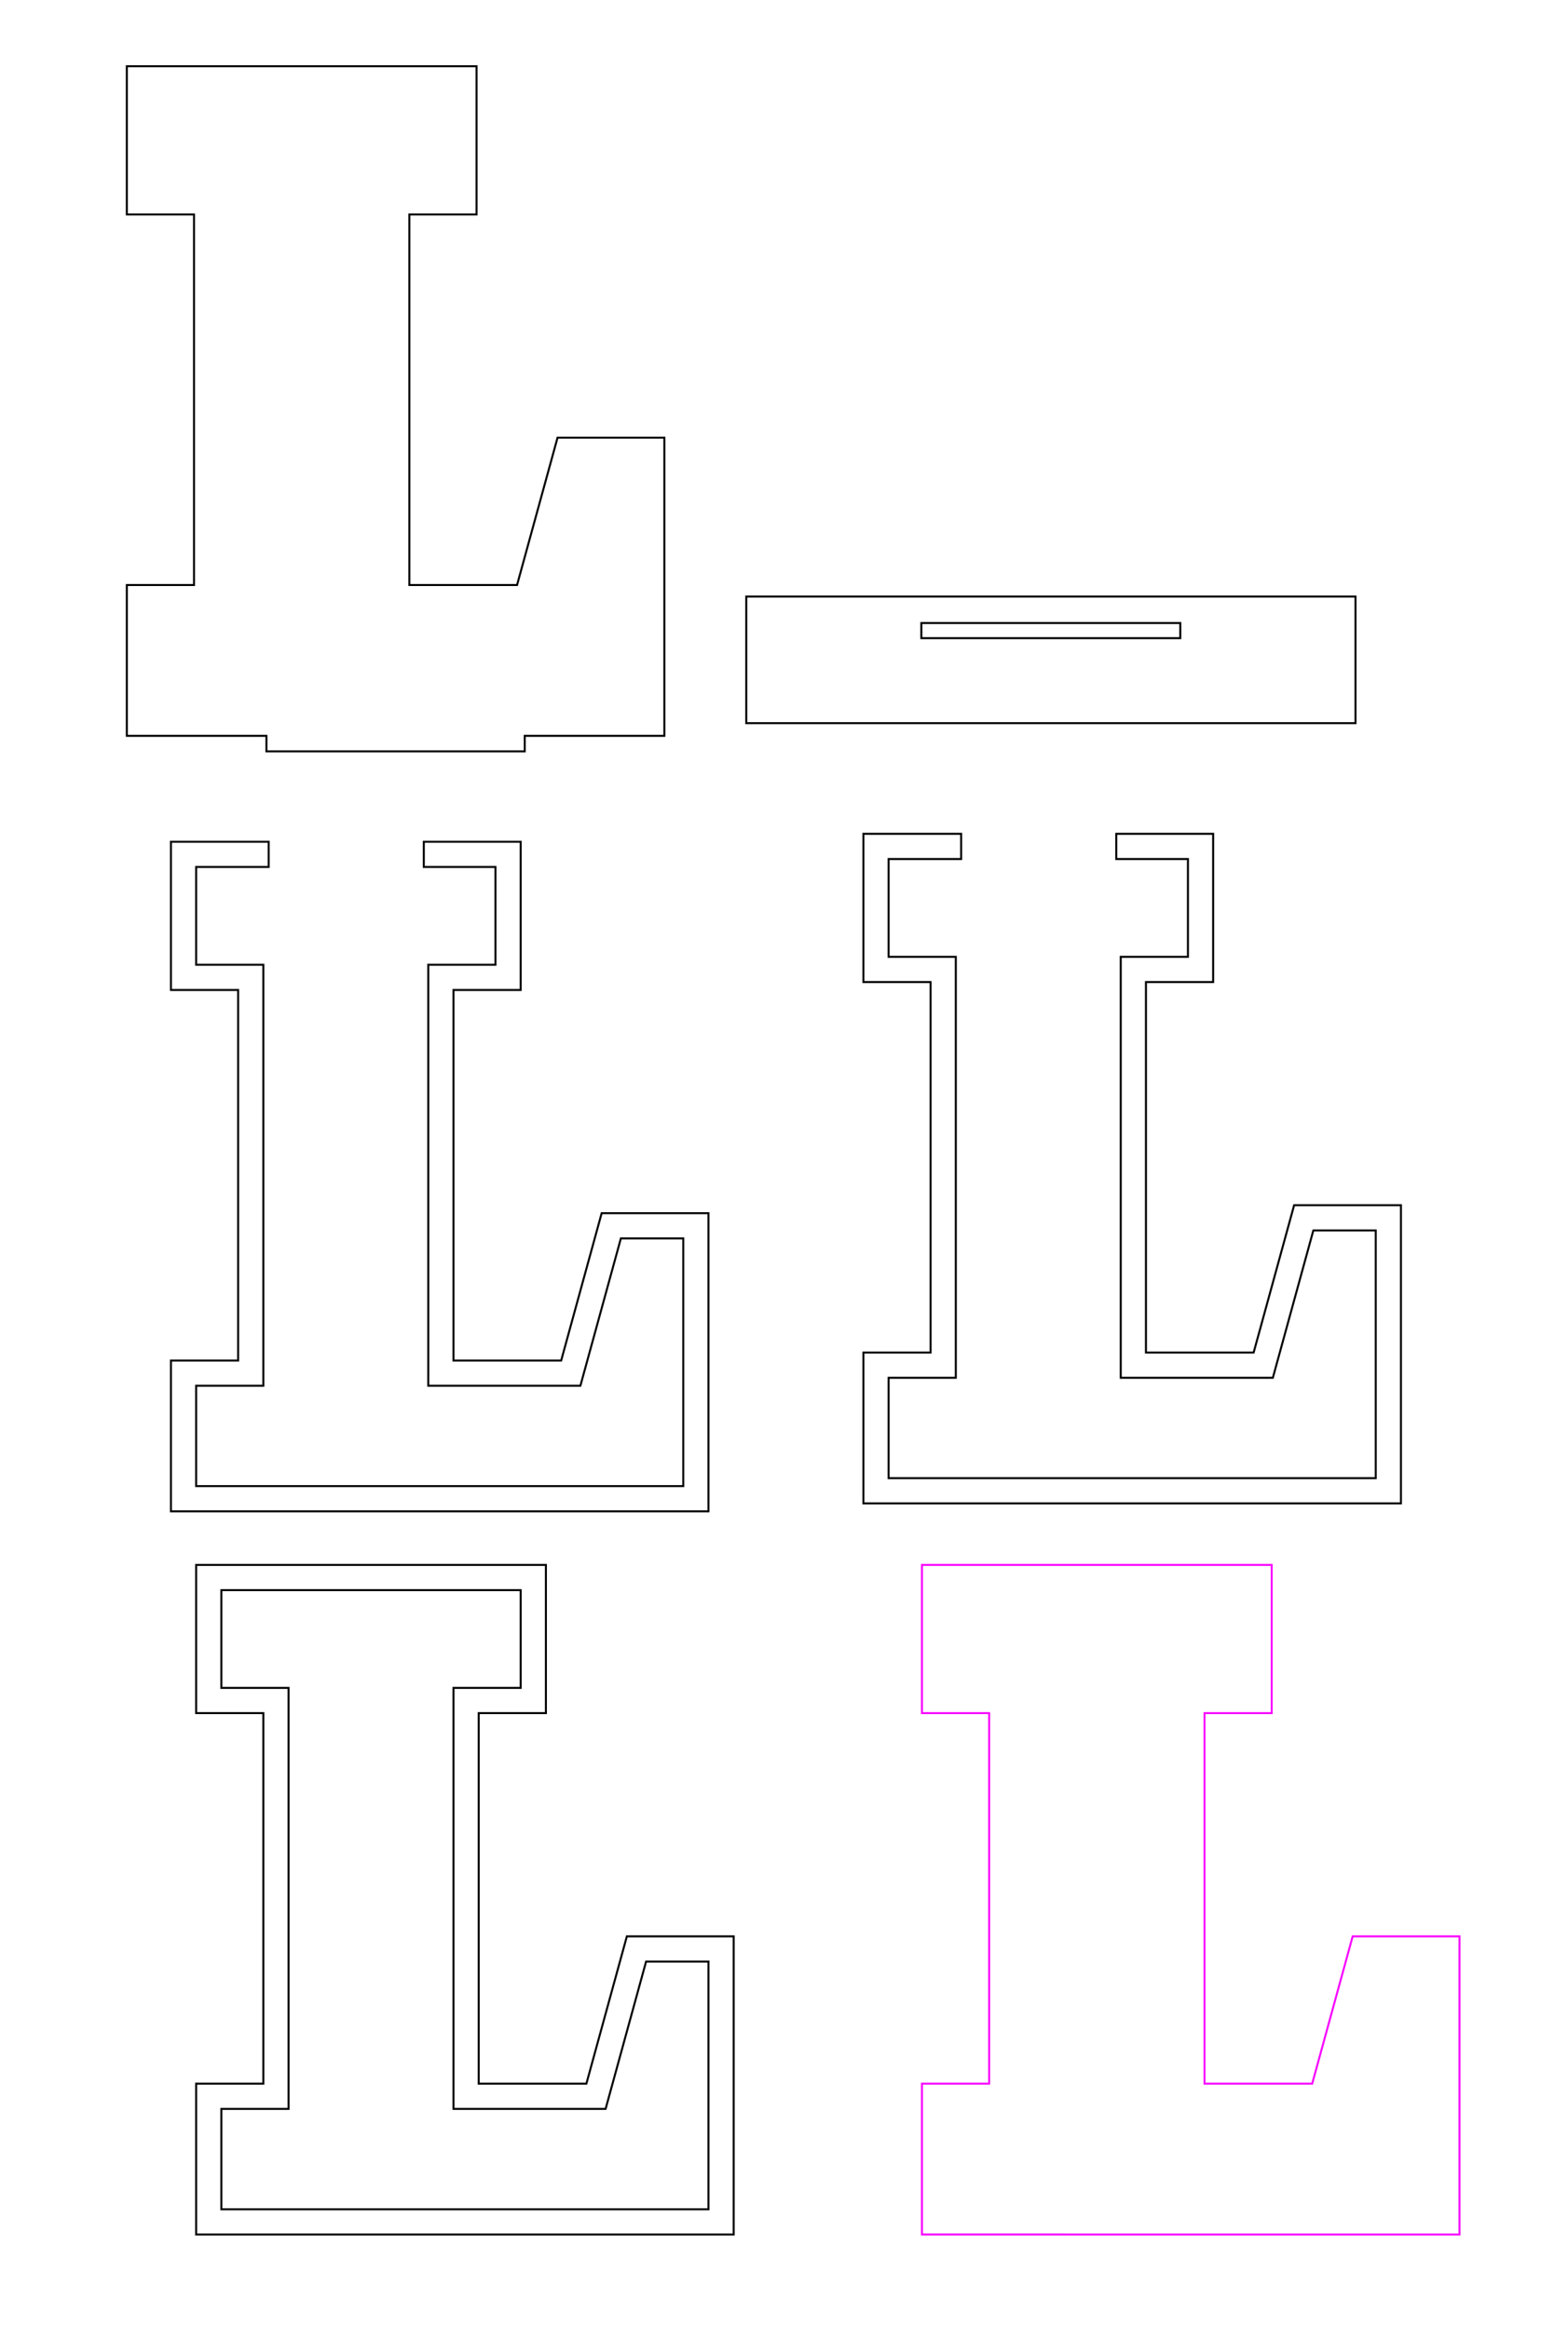 <?xml version="1.0" encoding="utf-8"?>
<!-- Generator: Adobe Illustrator 25.0.0, SVG Export Plug-In . SVG Version: 6.00 Build 0)  -->
<svg version="1.1" id="Layer_1" xmlns="http://www.w3.org/2000/svg" xmlns:xlink="http://www.w3.org/1999/xlink" x="0px" y="0px"
	 width="1567.251px" height="2326.86px" viewBox="0 0 1567.251 2326.86" style="enable-background:new 0 0 1567.251 2326.86;"
	 xml:space="preserve">
<style type="text/css">
	.st0{fill:none;stroke:#000000;stroke-width:2;stroke-miterlimit:10;}
	.st1{enable-background:new    ;}
	.st2{fill:none;stroke:#F806FF;stroke-width:2;stroke-miterlimit:10;}
</style>
<path class="st0" d="M745.919,596.062V722.57h608.929V596.062H745.919z M1179.734,637.632H920.908v-15.12h258.826V637.632
	L1179.734,637.632z"/>
<g class="st1">
	<path class="st2" d="M921.527,2232.618V2081.94h67.16v-370.238h-67.16v-148.095h349.574v148.095h-67.16v370.238h107.627
		l40.468-147.233h106.767v297.912L921.527,2232.618L921.527,2232.618z"/>
</g>
<path class="st0" d="M626.573,1934.706l-40.468,147.233H478.477v-370.238h67.16v-148.095H196.063v148.095h67.16v370.238h-67.16
	v150.679h537.276v-297.912L626.573,1934.706L626.573,1934.706z M708.139,2207.418H221.264V2107.14h67.16v-420.638h-67.16v-97.695
	h299.173v97.695h-67.16v420.638h152.036l40.468-147.233h62.358L708.139,2207.418L708.139,2207.418z"/>
<polygon class="st0" points="601.373,1212.166 560.905,1359.4 453.277,1359.4 453.277,989.162 520.437,989.162 520.437,841.067 
	423.607,841.067 423.607,866.267 495.237,866.267 495.237,963.962 428.077,963.962 428.077,1384.6 580.113,1384.6 620.581,1237.366 
	682.939,1237.366 682.939,1484.878 196.064,1484.878 196.064,1384.6 263.223,1384.6 263.223,963.962 196.064,963.962 
	196.064,866.267 268.531,866.267 268.531,841.067 170.863,841.067 170.863,989.162 238.023,989.162 238.023,1359.4 170.863,1359.4 
	170.863,1510.078 708.139,1510.078 708.139,1212.166 "/>
<polygon class="st0" points="1293.502,1204.213 1253.034,1351.446 1145.407,1351.446 1145.407,981.209 1212.567,981.209 
	1212.567,833.113 1115.736,833.113 1115.736,858.313 1187.367,858.313 1187.367,956.009 1120.207,956.009 1120.207,1376.646 
	1272.243,1376.646 1312.71,1229.413 1375.069,1229.413 1375.069,1476.925 888.193,1476.925 888.193,1376.646 955.353,1376.646 
	955.353,956.009 888.193,956.009 888.193,858.313 960.66,858.313 960.66,833.113 862.993,833.113 862.993,981.209 930.153,981.209 
	930.153,1351.446 862.993,1351.446 862.993,1502.125 1400.269,1502.125 1400.269,1204.213 "/>
<polygon class="st0" points="557.271,437.299 516.803,584.532 409.176,584.532 409.176,214.295 476.335,214.295 476.335,66.199 
	126.762,66.199 126.762,214.295 193.921,214.295 193.921,584.532 126.762,584.532 126.762,735.211 266.307,735.211 266.307,750.749 
	524.492,750.749 524.492,735.211 664.037,735.211 664.037,437.299 "/>
</svg>
